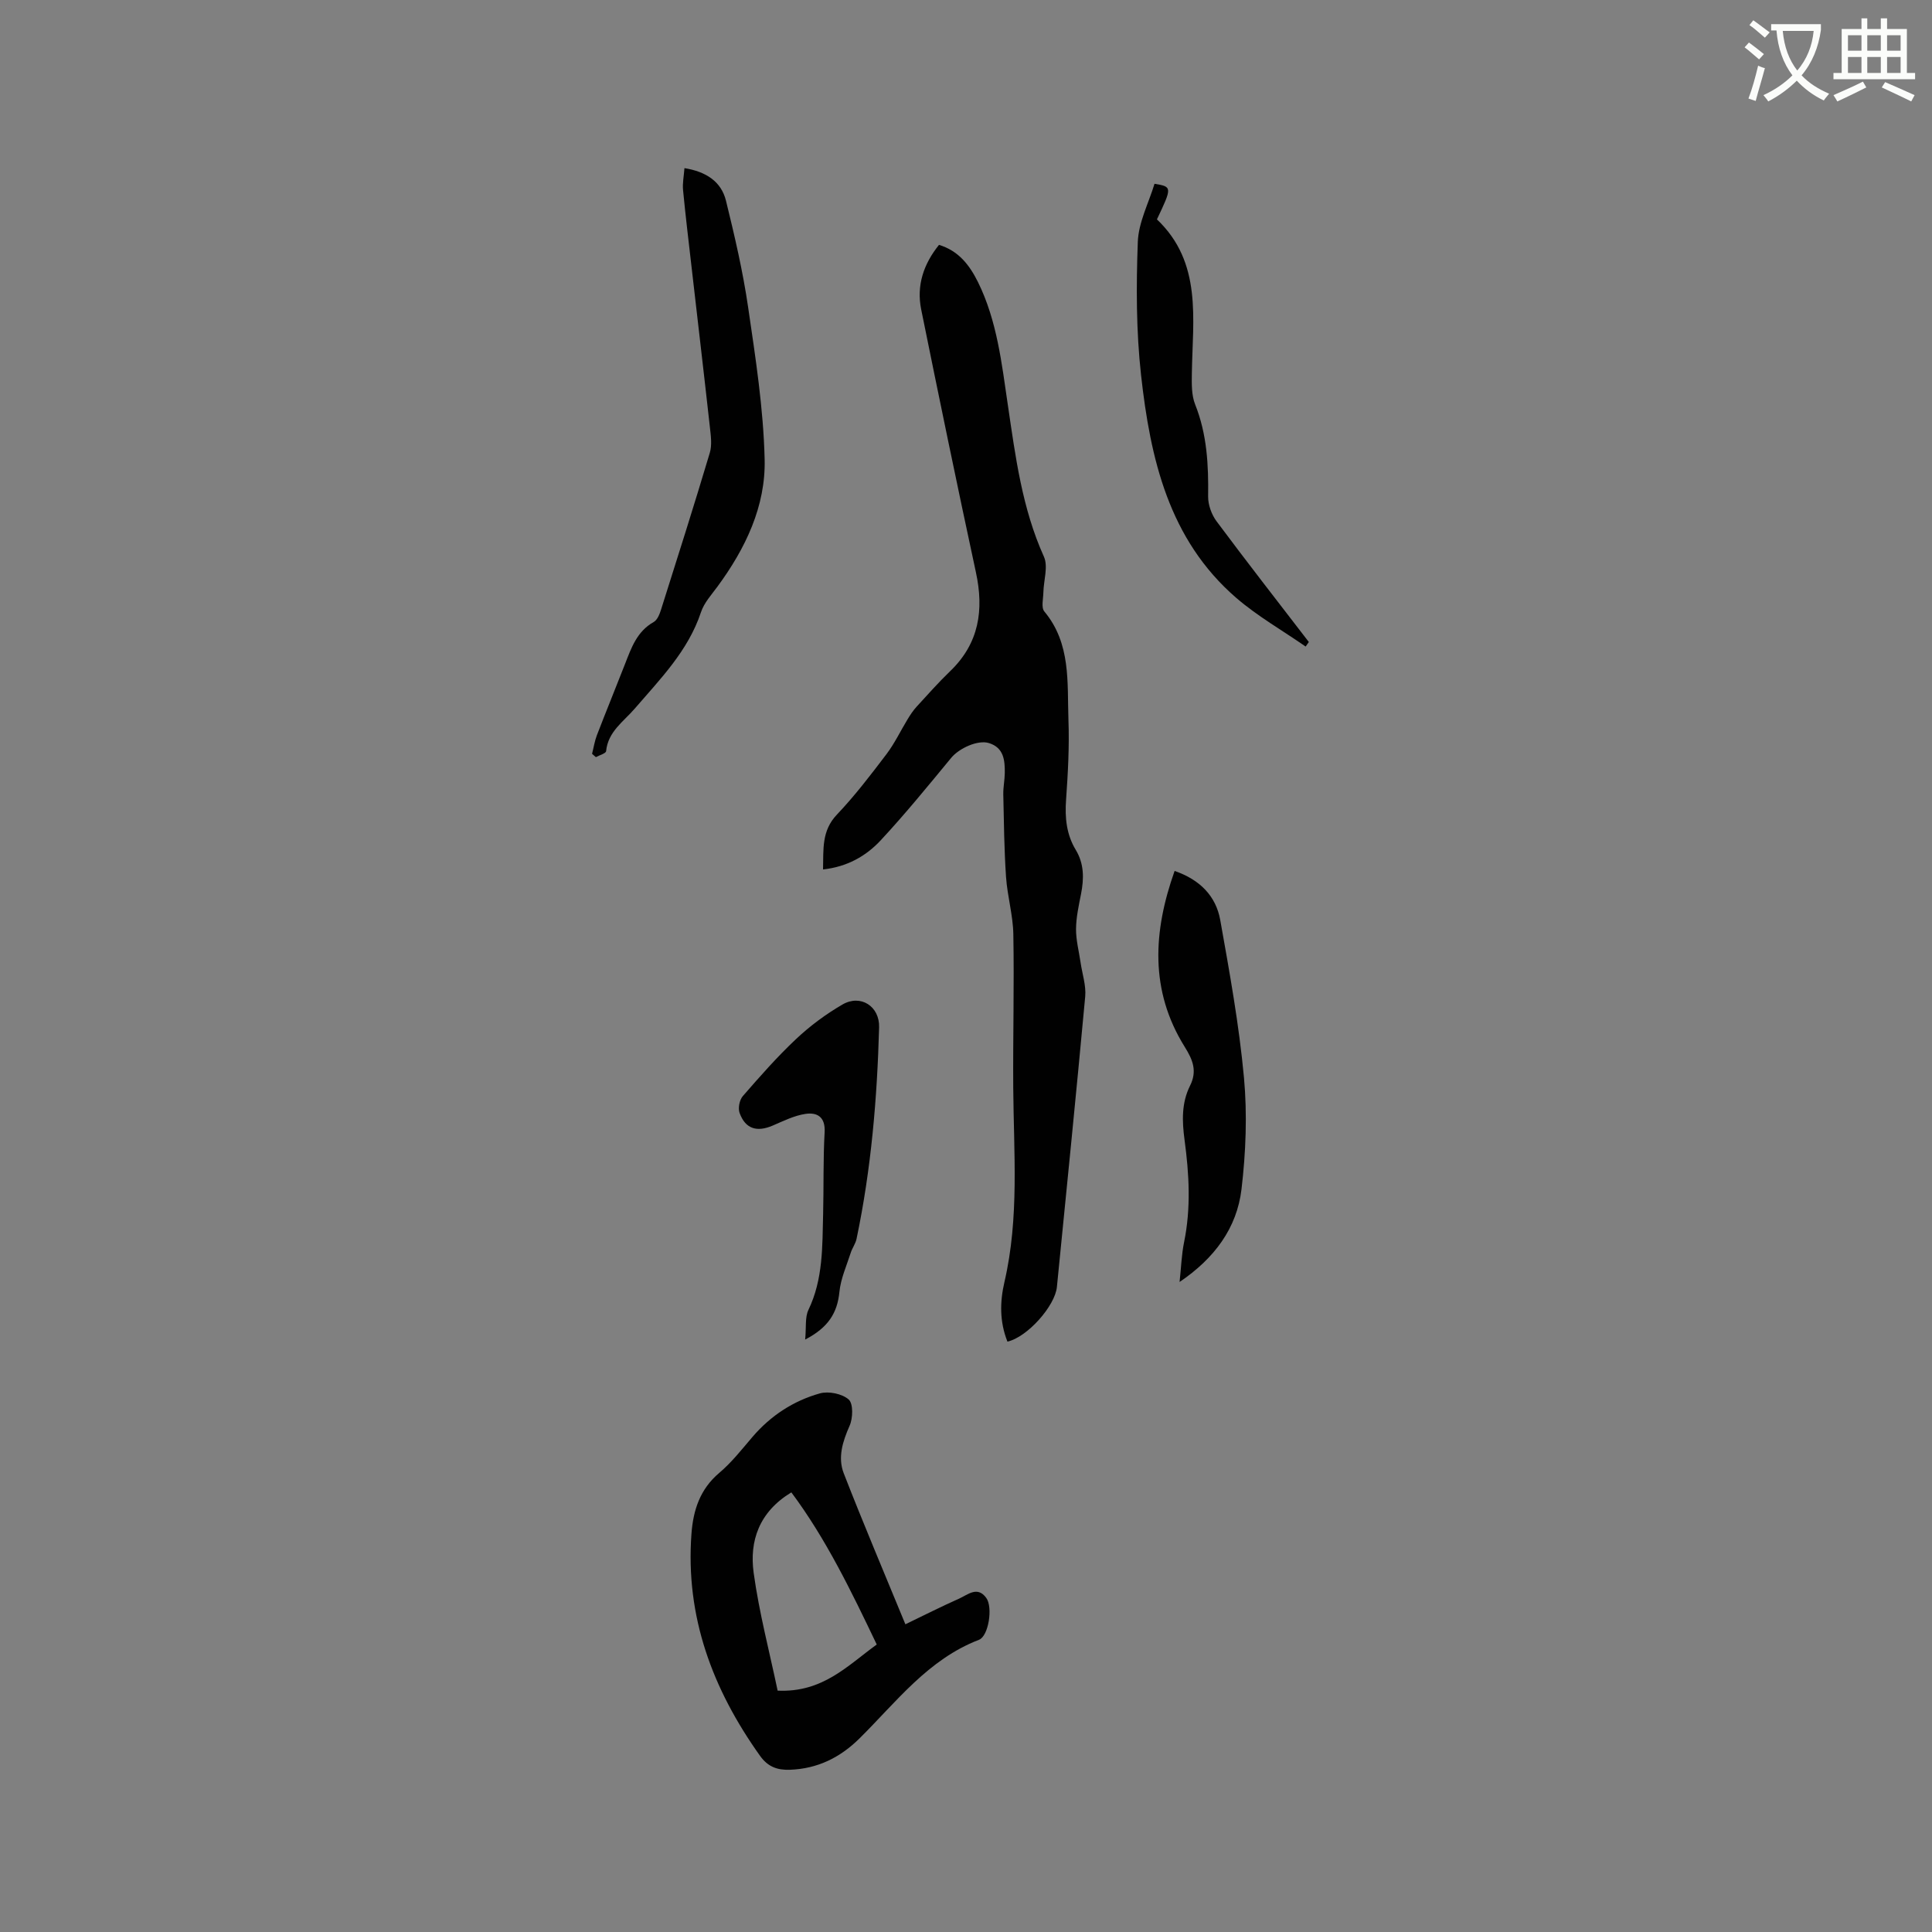 <svg enable-background="new 0 0 400 400" viewBox="0 0 400 400" xmlns="http://www.w3.org/2000/svg"><rect x="0" y="0" width="400" height="400" fill="#808080" stroke="none"/><path d="m362.1 8.8c1.1.8 2.1 1.6 3.1 2.4l-1 1.1c-1.3-1.1-2.3-2-3-2.5zm1.9 4.8c.5.2.9.4 1.4.5-.6 2.3-1.3 4.5-1.9 6.8l-1.5-.5c.8-2.1 1.4-4.3 2-6.8zm-1-9.4c1.3.9 2.4 1.8 3.4 2.5l-1 1.1c-1.4-1.2-2.4-2.1-3.2-2.6zm3.7 2.2v-1.4h10.3v1.2c-.5 3.6-1.8 6.8-4 9.4 1.5 1.6 3.4 2.8 5.7 3.8-.3.4-.7.8-1.1 1.4-2.3-1.1-4.1-2.5-5.6-4.1-1.6 1.6-3.6 3.1-5.9 4.3-.3-.5-.7-.9-1-1.3 2.4-1.1 4.4-2.5 6-4.1-1.9-2.5-3-5.6-3.3-9.3h-1.1zm8.8 0h-6.4c.3 3.3 1.3 6 3 8.2 2-2.3 3.1-5.1 3.4-8.2z" fill="#fbfcfa"/><path d="m385.3 3.8h1.3v2.2h2.8v-2.2h1.3v2.2h4.1v9.1h1.7v1.3h-16.9v-1.3h1.7v-9.1h4.1v-2.2zm.4 13.1.7 1.2c-1.8.9-3.8 1.9-6 2.9-.2-.4-.5-.8-.8-1.3 2.3-1 4.3-1.9 6.1-2.8zm-3.1-6.4h2.8v-3.2h-2.8zm0 4.6h2.8v-3.3h-2.8zm4-4.6h2.8v-3.2h-2.8zm0 4.6h2.8v-3.3h-2.8zm3.7 1.9c2.1.9 4.1 1.8 6.1 2.7l-.7 1.3c-2.2-1.1-4.2-2-6.1-2.9zm3.2-9.7h-2.8v3.2h2.8zm-2.8 7.8h2.8v-3.3h-2.8z" fill="#fbfcfa"/><g fill="#010101"><path d="m208.58 277.77c-1.66-4.18-1.56-8.3-.62-12.35 3.09-13.31 1.92-26.78 1.82-40.22-.07-10.59.21-21.19.02-31.78-.07-3.96-1.24-7.88-1.51-11.85-.39-5.68-.44-11.39-.57-17.09-.03-1.48.29-2.96.31-4.44.03-2.63-.2-5.23-3.26-6.19-2.33-.73-6.2 1.08-7.83 3.05-4.78 5.79-9.52 11.62-14.63 17.11-3.04 3.26-6.95 5.46-11.91 6 .11-4.17-.33-7.99 2.87-11.35 3.71-3.91 7.01-8.23 10.28-12.54 1.69-2.24 2.91-4.83 4.38-7.24.54-.89 1.13-1.78 1.83-2.55 2.29-2.5 4.55-5.05 6.99-7.4 5.97-5.76 6.99-12.64 5.3-20.45-3.9-18.11-7.65-36.26-11.33-54.42-1-4.94.49-9.4 3.69-13.36 4.05 1.22 6.32 4.18 8.06 7.68 3.97 8.04 4.92 16.84 6.2 25.51 1.58 10.69 2.94 21.34 7.46 31.36.92 2.04-.06 4.92-.11 7.41-.03 1.34-.48 3.13.2 3.94 5.55 6.66 4.72 14.71 4.99 22.44.2 5.5-.1 11.03-.49 16.52-.27 3.71.07 7.2 2 10.39 1.76 2.92 1.72 5.97 1.09 9.17-.47 2.39-1.01 4.81-1.03 7.23-.01 2.32.61 4.65.95 6.97.34 2.34 1.16 4.72.95 7.01-1.85 20.05-3.87 40.09-5.86 60.13-.39 3.91-6.08 10.36-10.24 11.31z"/><path d="m187.45 336.29c3.94-1.9 7.5-3.7 11.14-5.32 1.79-.8 3.78-2.67 5.61-.13 1.4 1.94.47 7.9-1.51 8.66-10.55 4.06-17.12 12.88-24.75 20.43-4.02 3.97-8.68 6.27-14.39 6.48-2.62.09-4.56-.6-6.19-2.88-9.83-13.78-15.48-28.82-14.2-45.99.36-4.86 1.76-9.22 5.75-12.59 2.57-2.17 4.69-4.89 6.89-7.46 3.76-4.39 8.46-7.46 13.93-9 1.81-.51 4.62.06 5.98 1.26.97.86.89 3.87.19 5.44-1.44 3.25-2.48 6.57-1.22 9.82 4.01 10.32 8.35 20.53 12.77 31.28zm-26.45 13.74c9.33.43 14.46-5.17 20.52-9.55-5.28-11.05-10.52-21.91-17.68-31.5-6.69 4.06-8.71 10.07-7.8 16.68 1.13 8.22 3.27 16.3 4.96 24.37z"/><path d="m122.58 156.07c.33-1.29.53-2.62 1-3.85 1.9-4.94 3.91-9.83 5.83-14.76 1.31-3.36 2.47-6.73 5.93-8.68.77-.43 1.24-1.66 1.54-2.62 3.42-10.79 6.84-21.58 10.08-32.42.48-1.61.21-3.52.02-5.25-1.23-11.13-2.55-22.25-3.82-33.38-.6-5.25-1.24-10.5-1.74-15.76-.14-1.43.17-2.89.29-4.54 4.38.71 7.6 2.7 8.6 6.76 1.79 7.28 3.5 14.62 4.58 22.03 1.53 10.45 3.17 20.97 3.42 31.49.24 9.73-3.98 18.49-9.76 26.35-1.25 1.7-2.78 3.37-3.42 5.31-2.67 8.02-8.42 13.81-13.73 19.98-2.29 2.66-5.52 4.74-5.91 8.78-.05.48-1.38.84-2.12 1.25-.27-.22-.53-.46-.79-.69z"/><path d="m244.22 265.42c.33-3.04.41-5.68.93-8.23 1.45-7.07 1.05-14.12.1-21.18-.52-3.83-.65-7.65 1.12-11.19 1.53-3.06.62-5.35-1.1-8.1-7.25-11.64-6.54-23.84-2.08-36.4 5.22 1.8 8.56 5.18 9.45 10.17 1.93 10.82 3.9 21.68 4.91 32.61.7 7.64.39 15.48-.51 23.11-.96 8.08-5.62 14.33-12.82 19.21z"/><path d="m270.32 133.86c-4.8-3.33-9.94-6.26-14.34-10.05-14.03-12.11-17.82-28.91-19.74-46.18-1.01-9.1-1.01-18.38-.67-27.54.15-4.07 2.26-8.07 3.46-12.04 3.67.61 3.67.69.5 7.37 9.42 8.94 7.4 20.6 7.23 31.88-.03 2.16-.09 4.52.69 6.46 2.46 6.17 2.77 12.52 2.68 19.02-.02 1.72.7 3.74 1.74 5.14 6.26 8.41 12.72 16.69 19.11 25-.22.31-.44.63-.66.94z"/><path d="m166.7 277.34c.25-2.56-.06-4.61.68-6.15 3.06-6.37 2.87-13.16 3.04-19.92.14-5.61-.01-11.24.31-16.84.18-3.19-1.54-4.17-3.97-3.81-2.33.35-4.57 1.47-6.78 2.42-3.29 1.41-5.67.68-6.86-2.63-.35-.98-.02-2.68.67-3.47 3.54-4.07 7.11-8.14 11.04-11.83 2.89-2.72 6.17-5.15 9.6-7.14 3.76-2.18 7.7.38 7.58 4.71-.4 14.72-1.64 29.36-4.67 43.81-.21 1.01-.9 1.91-1.21 2.9-.86 2.68-2.07 5.35-2.34 8.1-.43 4.31-2.27 7.35-7.09 9.85z"/></g></svg>